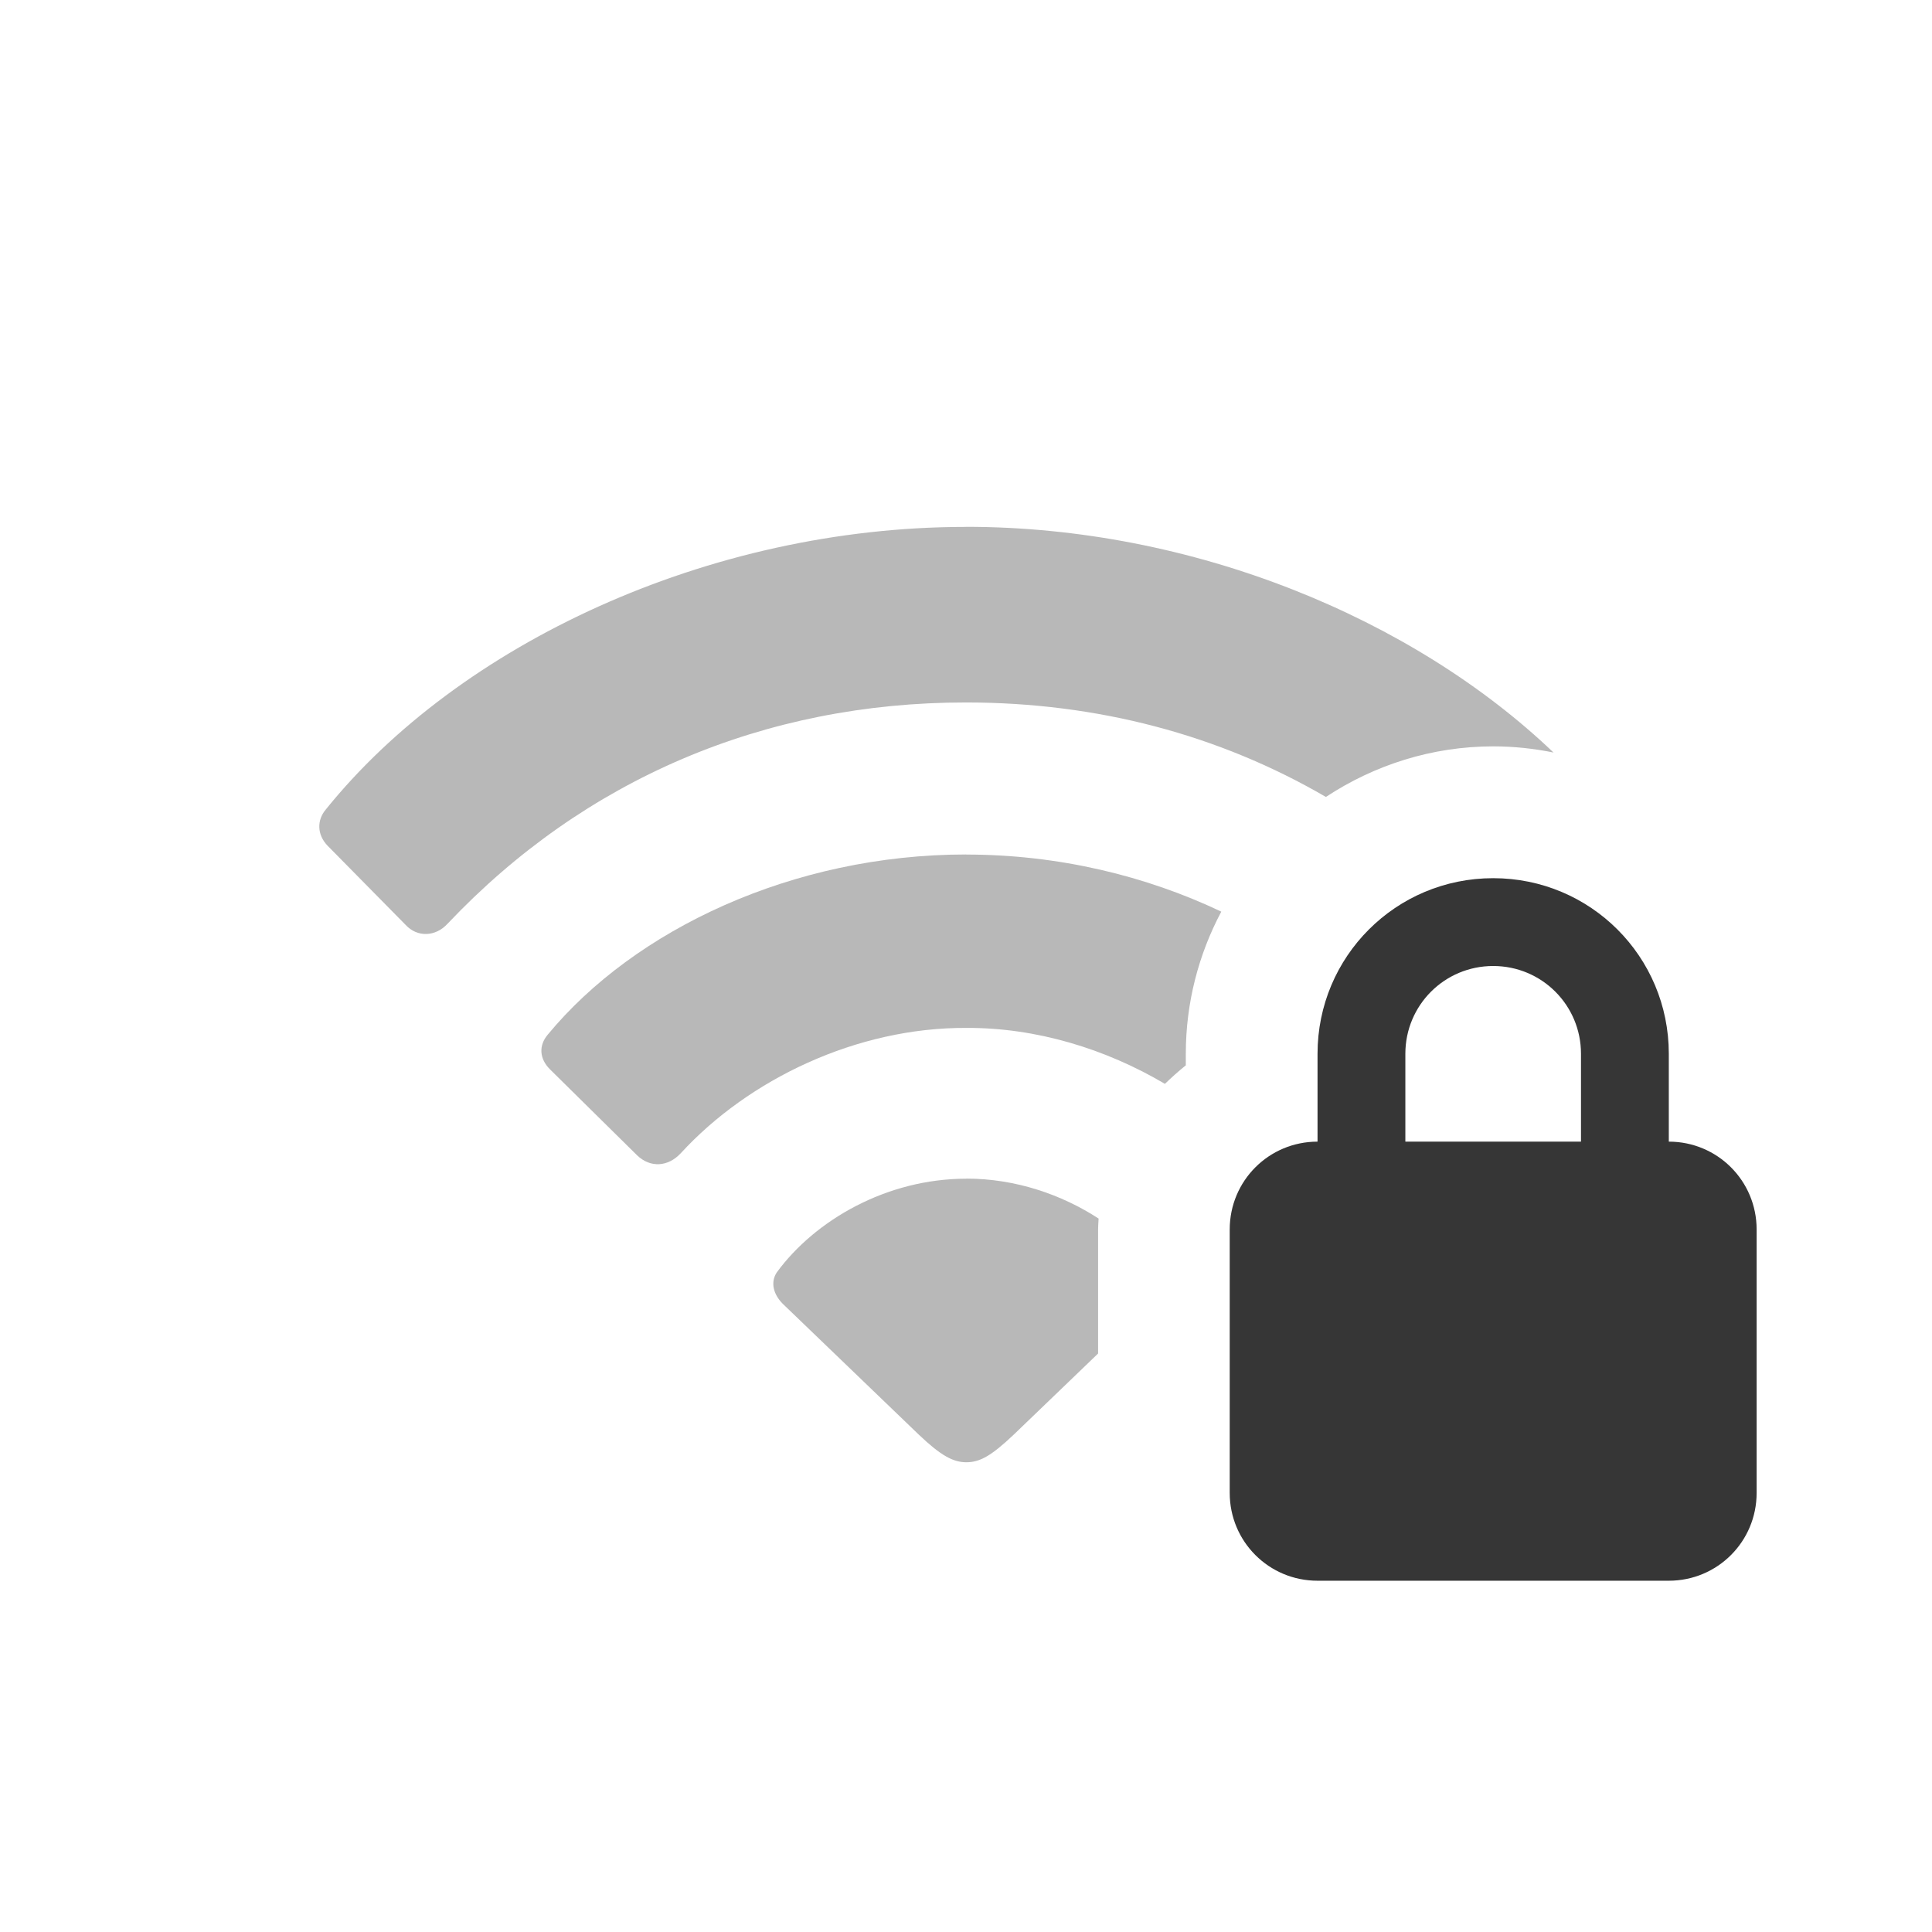 <svg width="22" height="22" version="1.1" xmlns="http://www.w3.org/2000/svg">
 <defs>
  <style id="current-color-scheme" type="text/css">.ColorScheme-Text { color:#363636; } .ColorScheme-Highlight { color:#4285f4; }</style>
 </defs>
 <g class="ColorScheme-Text" fill="currentColor">
  <path d="m10.998 6c-2.934 0-5.775 1.338-7.289 3.219-0.101 0.12-0.1 0.284 0.02 0.41l0.889 0.902c0.133 0.145 0.342 0.138 0.48-0.014 1.559-1.647 3.61-2.518 5.9-2.518 1.496 0 2.884 0.368 4.1 1.076 0.551-0.363 1.206-0.576 1.906-0.576 0.234 0 0.463 0.025 0.686 0.07-1.6-1.528-4.103-2.57-6.691-2.57z" opacity=".35"/>
  <path d="m11.004 9.73c-1.981 0-3.781 0.858-4.766 2.051-0.107 0.126-0.095 0.277 0.025 0.396l0.992 0.979c0.151 0.145 0.353 0.132 0.498-0.025 0.77-0.839 2.001-1.432 3.25-1.426 0.8-0.004 1.59 0.24 2.262 0.637 0.076-0.073 0.155-0.144 0.238-0.211v-0.131c0-0.582 0.146-1.133 0.404-1.619-0.855-0.407-1.853-0.65-2.904-0.65z" opacity=".35"/>
  <path d="m11.004 13.422c-0.909 0-1.723 0.473-2.158 1.066-0.076 0.114-0.039 0.252 0.068 0.359l1.547 1.488c0.252 0.24 0.392 0.316 0.543 0.316 0.151 0 0.282-0.07 0.541-0.316l0.959-0.922v-1.414c0-0.042 0.004-0.082 0.006-0.123-0.423-0.275-0.948-0.455-1.506-0.455z" opacity=".35"/>
 </g>
 <path class="ColorScheme-Text" d="m17.003 10c-1.108 0-2 0.892-2 2v1c-0.554 0-1 0.446-1 1v3c0 0.554 0.446 1 1 1h4c0.554 0 1-0.446 1-1v-3c0-0.554-0.446-1-1-1v-1c0-1.108-0.892-2-2-2zm0 1c0.554 0 1 0.446 1 1v1h-2v-1c0-0.554 0.446-1 1-1z" fill="currentColor"/>
</svg>
